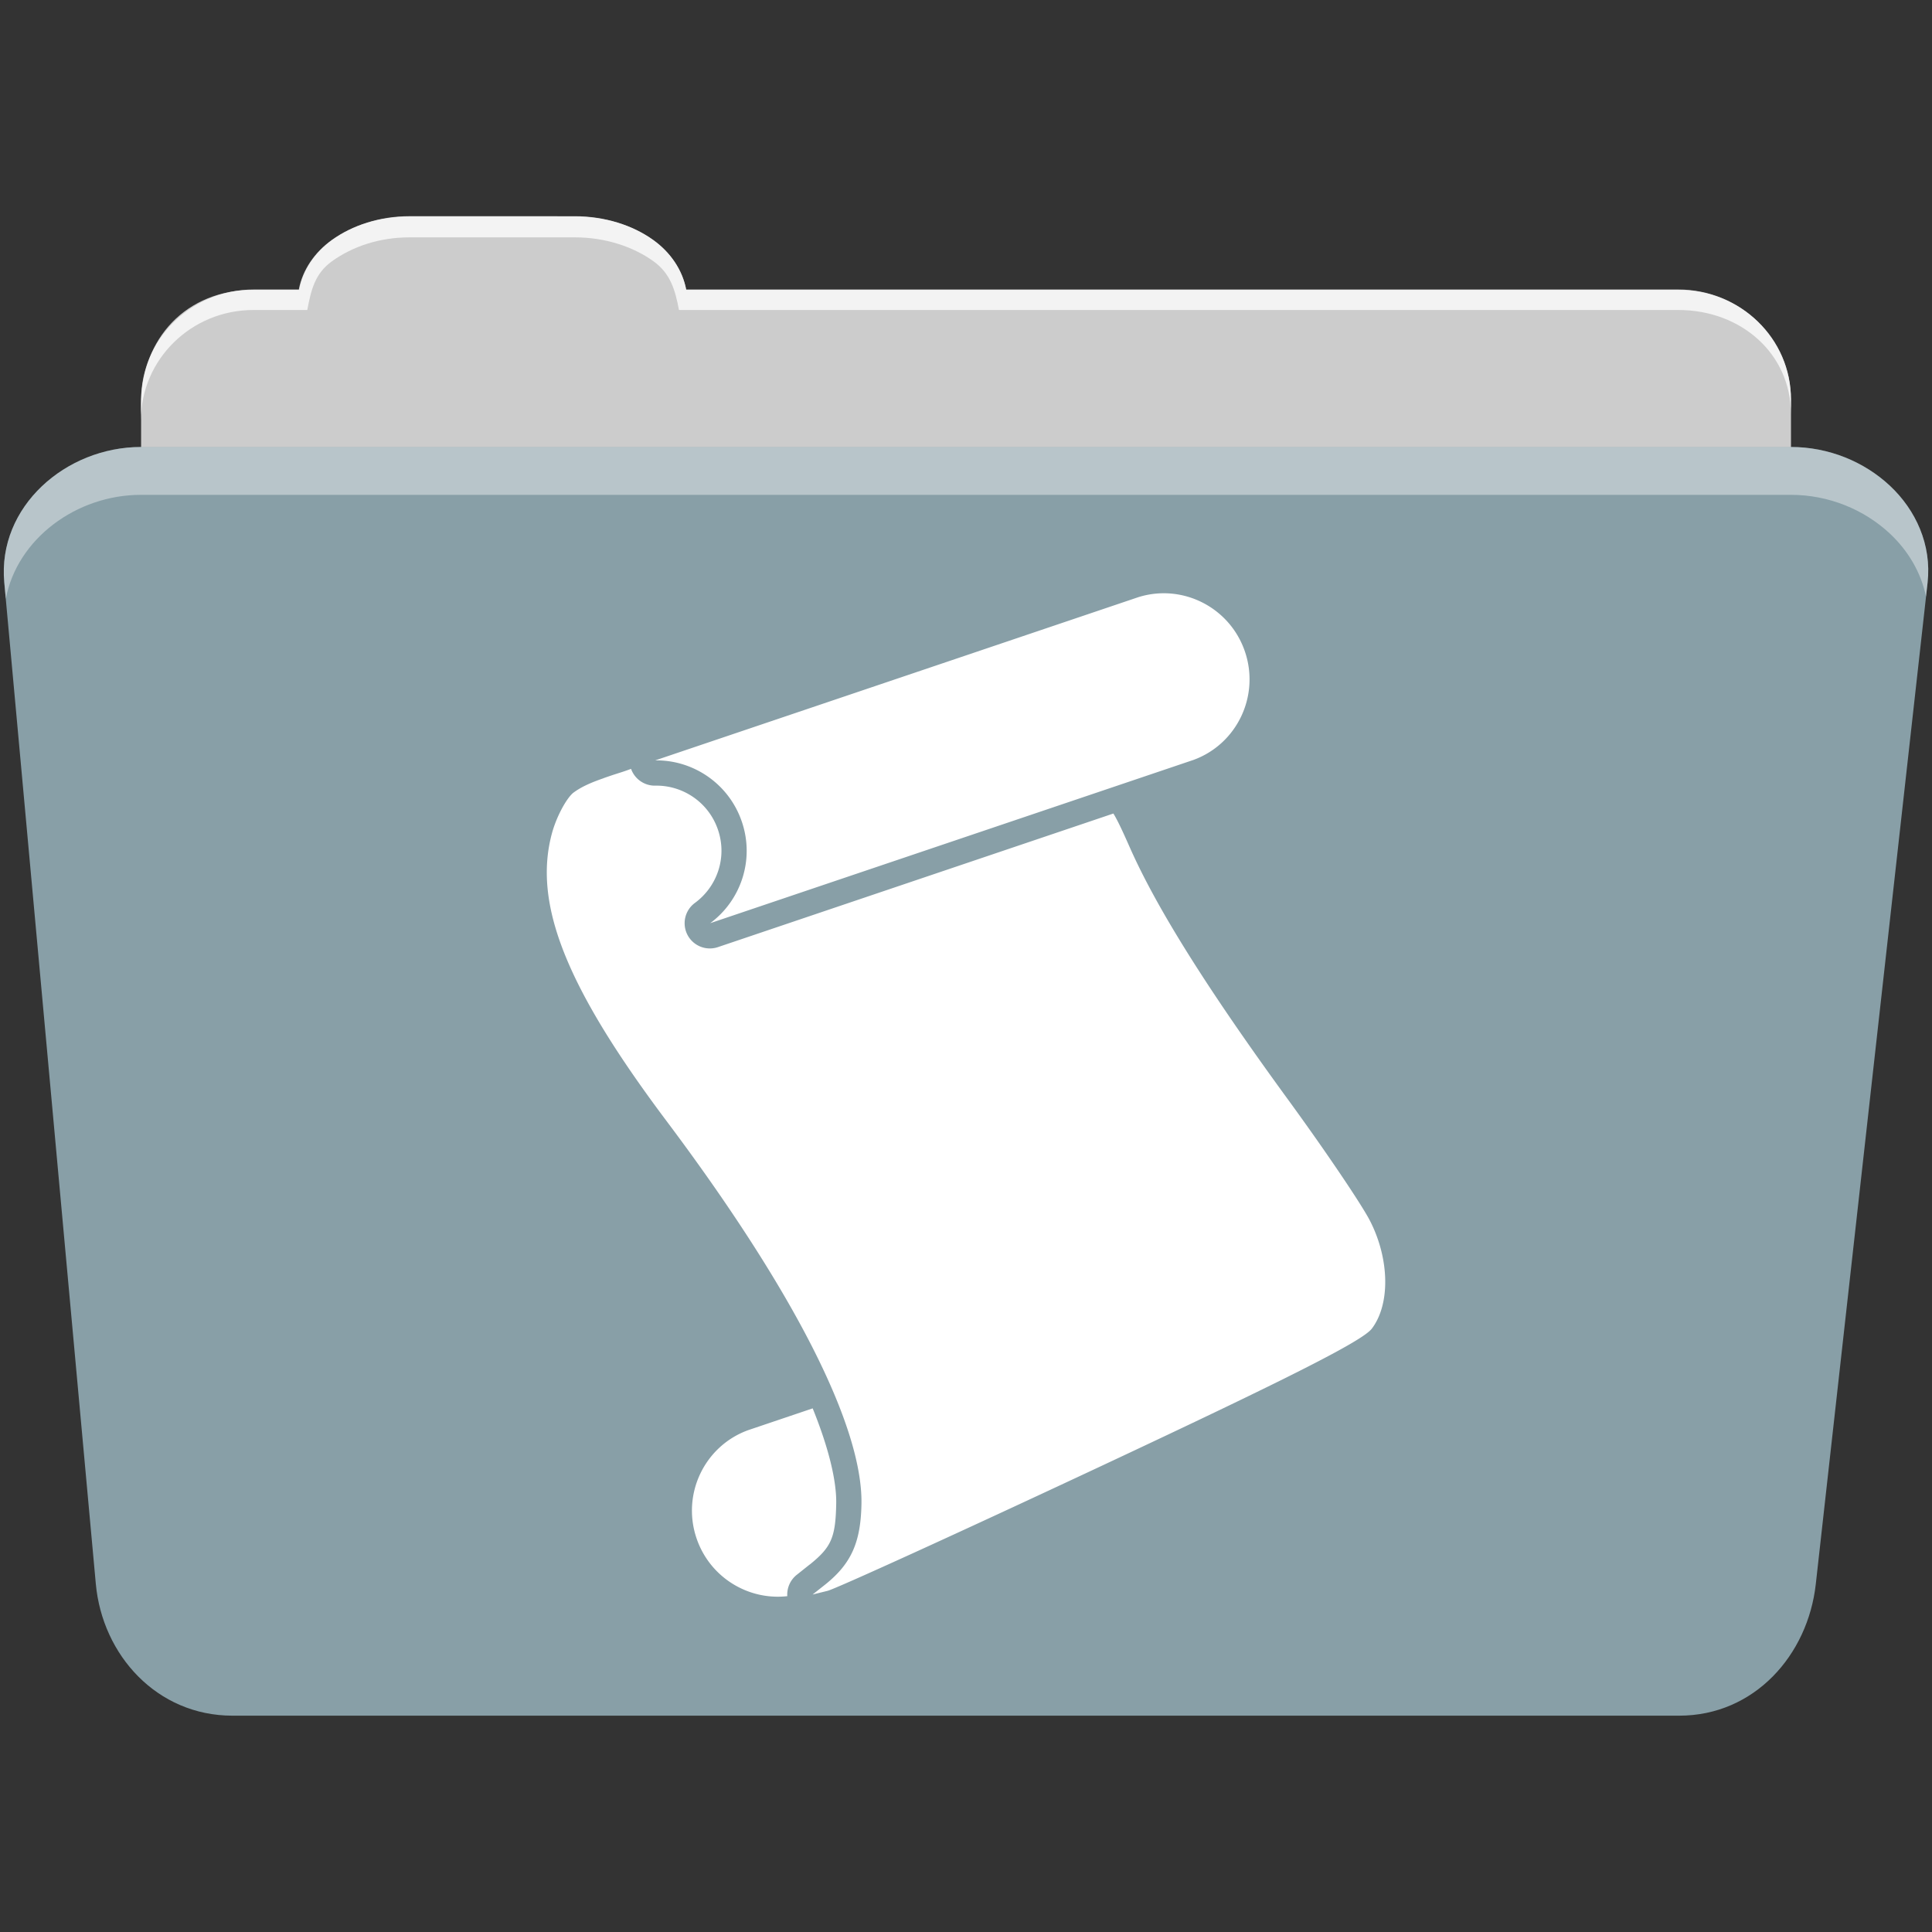 <svg height="512" viewBox="0 0 512 512" width="512" xmlns="http://www.w3.org/2000/svg">
 <rect x="0" y="0" width="512" height="512" fill="#333333" stroke="none"/>
 <g fill-rule="evenodd" transform="translate(.001 -.019)">
  <path d="m108.63 57.39c-7.963 0-15.228 2.293-20.693 6.22-4.545 3.266-7.751 7.872-8.752 13.13h-11.909c-16.447 0-29.883 13.03-29.883 29.2v66.736c0 16.17 13.436 29.19 29.883 29.19h377.47c16.447 0 29.883-13.03 29.883-29.19v-66.736c0-16.17-13.436-29.2-29.883-29.2h-262.91c-1-5.256-4.208-9.862-8.753-13.13-5.465-3.927-12.73-6.22-20.693-6.22h-43.761" fill="#cccccc"/>
  <path d="m37.36 118.48c-19.928 0-38.06 15.818-36.23 35.853l24.26 265.41c1.733 18.966 16.271 34.947 36.2 34.947h383.41c19.933 0 34.1-16.05 36.2-34.853l29.632-265.41c1.123-10.05-3.137-19.263-9.971-25.663-6.833-6.399-16.258-10.284-26.22-10.284h-437.27" fill="#889FA7"/>
 </g>
 <g fill="#ffffff" fill-rule="evenodd" transform="translate(.001 -.019)">
  <path d="m108.55 57.31c-7.963 0-15.11 2.403-20.572 6.33-4.545 3.266-7.702 7.931-8.703 13.187h-12.13c-17.677 0-29.802 12.771-29.802 30.661v3.956c0-16.17 13.355-29.27 29.802-29.27h14.286c1-5.256 2-9.657 6.549-12.923 5.465-3.927 12.609-6.33 20.572-6.33h43.78c7.963 0 15.371 2.403 20.835 6.33 4.545 3.266 5.766 7.668 6.769 12.923h264.88c16.447 0 29.802 11.455 29.802 27.625v-3.956c0-16.17-13.355-29.01-29.802-29.01h-262.95c-1-5.256-4.159-9.921-8.703-13.187-5.465-3.927-12.872-6.33-20.835-6.33z" opacity=".764"/>
  <path d="m37.35 118.47c-19.928 0-38.05 15.84-36.22 35.875l.406 4.375c3-15.936 18.732-27.563 35.813-27.563h437.28c9.966 0 19.386 3.882 26.22 10.281 4.736 4.435 8.234 10.208 9.563 16.688l.406-3.688c1.123-10.05-3.134-19.288-9.969-25.688-6.833-6.399-16.252-10.281-26.22-10.281h-437.28" opacity=".4"/>
 </g>
 <path d="m173.631 201.511c10.07-.161 19.566 6.191 22.98 16.296 3.414 10.1-.298 20.867-8.404 26.847l92.15-31.13 35.417-11.966c.157-.053.31-.101.465-.157 11.544-4.181 17.665-16.931 13.694-28.687-3.972-11.756-16.556-18.13-28.27-14.456l-.465.157-35.417 11.966zm-13.651 4.716c-3.109 1.074-5.92 2.241-8.155 3.948-1.929 1.712-4.438 6.517-5.564 10.695-5.04 18.695 3.769 40.764 30.355 76.18 33.756 44.972 52.06 80.979 51.679 101.54-.188 10.121-2.688 15.759-9.514 21.259l-3.438 2.717 3.973-.979c2.177-.54 34.769-15.383 72.43-33.03 50.4-23.616 69.35-33.24 71.793-36.442 4.931-6.471 4.721-18.466-.489-28.613-2.253-4.388-11.996-18.793-21.662-32.04-21.352-29.26-34.878-50.796-42.05-67.05-1.895-4.297-3.203-7.07-4.277-8.822l-12.566 4.246-92.15 31.13a6.682 6.682 0 0 1 -6.137-11.719c5.809-4.286 8.556-11.969 6.073-19.319-2.483-7.35-9.364-11.838-16.561-11.723a6.682 6.682 0 0 1 -6.481-4.448c-1.627.596-1.969.708-4.049 1.368-1.092.346-2.175.727-3.211 1.085m38.31 172.79c-11.544 4.181-17.681 16.884-13.709 28.64 3.498 10.353 13.68 16.539 24.06 15.359a6.682 6.682 0 0 1 2.54-5.681l3.391-2.701c.014-.011.033-.005.047-.016 5.675-4.58 6.819-7.107 6.987-16.15.11-5.912-1.941-14.624-6.239-25.22l-16.615 5.614-.465.157" fill="#ffffff"/>
</svg>
